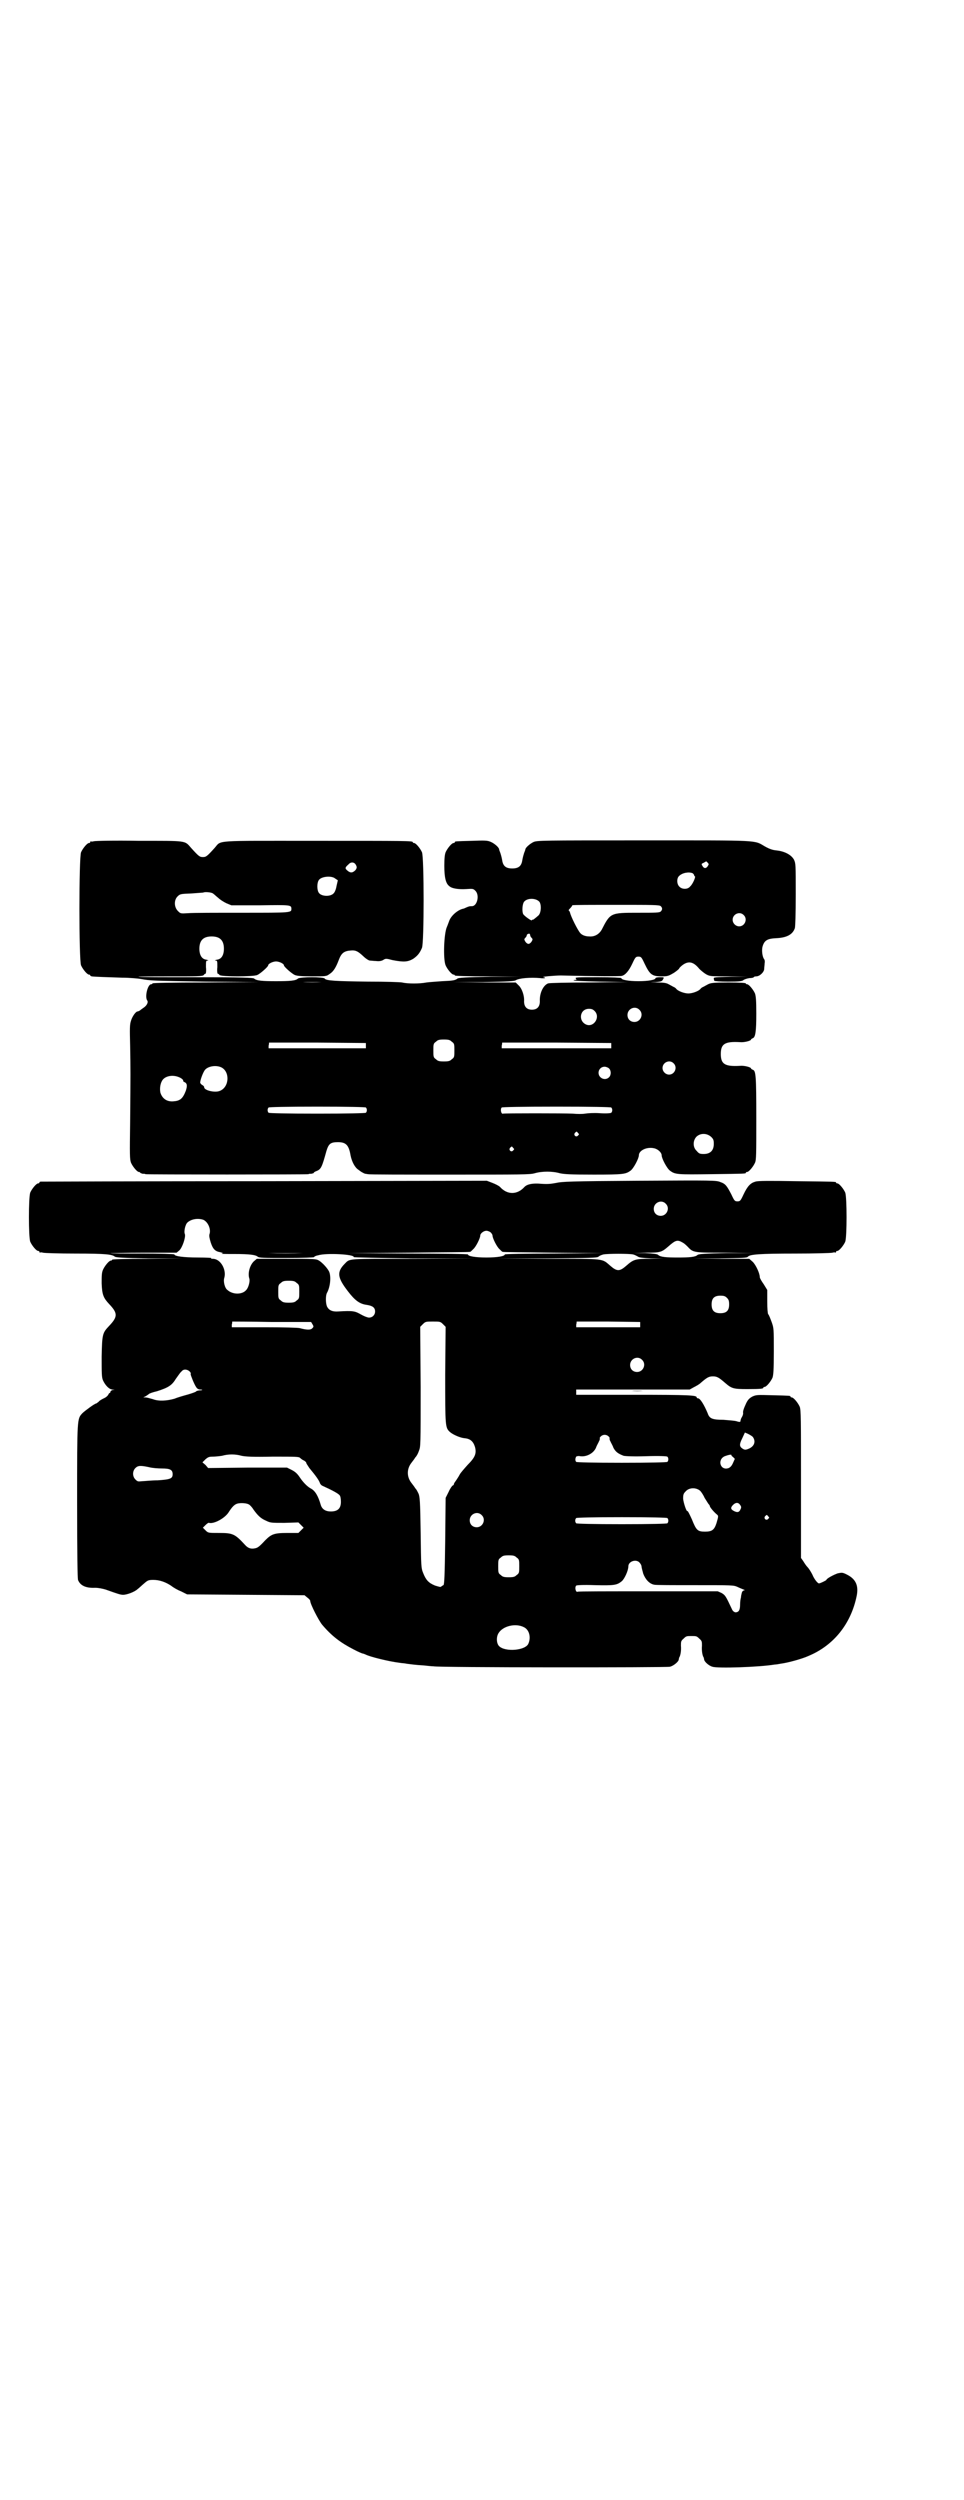 <?xml version="1.0" standalone="no"?>
<!DOCTYPE svg PUBLIC "-//W3C//DTD SVG 20010904//EN"
 "http://www.w3.org/TR/2001/REC-SVG-20010904/DTD/svg10.dtd">
<svg version="1.0" xmlns="http://www.w3.org/2000/svg"
 width="1100pt" height="2850pt" viewBox="0 0 1100 2850"
 preserveAspectRatio="xMidYMid meet">
<g transform="translate(0,2850) scale(0.5,-0.5)"
fill="#000000" stroke="none">
<path d="M214 3782 c-3 -1 -6 -1 -7 0 0 0 -1 0 -1 -2 0 -1 -1 -2 -3 -2 -4 0
-14 -12 -18 -21 -5 -11 -5 -247 0 -258 4 -9 14 -21 18 -21 2 0 3 -1 3 -2 0 -1
1 -1 3 -2 6 -1 39 -2 69 -3 18 0 38 -2 44 -3 21 -4 27 -4 148 -6 l121 -1 -121
-1 c-80 0 -122 -1 -122 -2 0 -1 -1 -2 -3 -2 -8 0 -15 -29 -9 -37 3 -4 -1 -12
-9 -17 -3 -2 -7 -5 -8 -6 -2 -1 -4 -2 -5 -2 -4 0 -12 -11 -15 -21 -3 -9 -3
-17 -2 -57 1 -55 1 -61 0 -174 -1 -75 -1 -85 2 -93 4 -9 14 -21 18 -21 2 0 3
-1 3 -2 0 0 2 -1 5 -2 3 0 6 0 7 -1 2 -1 370 -1 372 0 1 1 4 1 7 1 3 1 5 1 5
2 0 1 3 3 6 4 11 4 13 10 23 46 5 16 9 20 26 20 18 0 25 -6 29 -30 3 -15 10
-28 18 -33 4 -3 8 -6 9 -6 1 -1 4 -2 6 -3 2 0 5 -1 7 -1 1 -1 85 -1 185 -1
166 0 184 0 195 3 17 5 41 5 58 0 10 -2 22 -3 77 -3 68 0 73 1 84 9 7 5 19 28
19 35 0 11 18 20 35 16 9 -2 17 -10 17 -16 0 -7 12 -30 19 -35 12 -9 17 -9 95
-8 76 1 78 1 78 3 0 1 1 2 3 2 4 0 14 12 18 21 3 6 3 20 3 101 0 98 -1 109 -8
111 -2 1 -4 2 -4 3 0 3 -16 7 -25 6 -35 -2 -44 4 -44 27 0 23 9 29 44 27 9 -1
25 3 25 6 0 1 2 2 4 3 6 2 8 15 8 56 0 31 -1 40 -3 46 -4 9 -14 21 -18 21 -2
0 -3 1 -3 2 0 1 -14 2 -39 2 -35 0 -41 -1 -47 -4 -4 -2 -9 -5 -11 -6 -3 -1 -5
-3 -6 -4 -3 -5 -18 -11 -28 -11 -10 0 -25 6 -28 11 -1 1 -3 3 -6 4 -2 1 -7 4
-11 6 -5 3 -12 4 -26 4 -19 1 -19 1 -4 1 14 1 15 2 17 6 3 5 3 5 -7 5 -6 0
-10 -1 -10 -2 0 -4 -16 -7 -39 -7 -23 0 -39 3 -39 7 0 1 -22 2 -53 2 -48 0
-53 0 -51 -3 2 -2 2 -3 1 -3 -1 0 -4 0 -6 -1 -3 -1 19 -2 60 -3 l64 -1 -88 -1
c-49 0 -91 -1 -94 -2 -11 -4 -20 -22 -19 -41 0 -12 -6 -19 -18 -19 -12 0 -18
7 -18 19 1 13 -5 30 -13 37 l-6 6 -72 0 -72 1 70 0 c58 1 70 2 74 4 7 5 34 7
56 5 6 -1 11 0 11 0 0 1 -2 2 -3 2 -10 1 26 4 39 4 80 -2 136 -2 139 -1 8 2
16 11 24 28 7 15 8 16 14 16 6 0 7 -1 14 -16 12 -25 17 -29 39 -29 14 0 16 1
28 8 6 4 12 9 12 10 0 1 4 5 8 8 14 10 25 7 38 -9 3 -3 10 -9 15 -12 9 -5 10
-5 53 -5 l43 -1 -40 0 c-35 -1 -39 -1 -38 -4 0 -2 1 -4 1 -5 0 -1 14 -2 31 -2
27 0 32 1 35 3 2 2 8 4 14 5 5 0 10 1 10 2 0 1 3 2 6 2 8 0 18 10 18 17 0 3 1
9 1 13 1 4 0 8 -1 9 -4 5 -6 19 -4 28 4 15 11 19 31 20 24 1 38 8 43 23 1 4 2
30 2 77 0 69 0 70 -4 79 -6 11 -21 19 -39 21 -10 1 -16 3 -27 9 -26 15 -7 14
-277 14 -233 0 -244 0 -252 -4 -8 -4 -17 -12 -18 -16 0 -2 -2 -6 -3 -9 -1 -3
-3 -10 -4 -16 -2 -14 -9 -19 -23 -19 -14 0 -21 5 -23 19 -1 6 -3 13 -4 16 -1
3 -3 7 -3 9 -1 5 -12 14 -20 17 -7 3 -14 3 -42 2 -38 -1 -39 -1 -39 -3 0 -1
-1 -2 -3 -2 -4 0 -14 -12 -18 -21 -2 -5 -3 -14 -3 -31 0 -25 3 -40 11 -46 6
-6 22 -8 39 -7 15 1 16 1 21 -4 10 -10 4 -35 -8 -35 -5 0 -6 0 -13 -3 -4 -2
-7 -3 -8 -3 -12 -3 -27 -16 -31 -28 -2 -5 -4 -11 -5 -13 -7 -15 -9 -74 -3 -88
4 -9 14 -21 18 -21 2 0 3 -1 3 -2 0 -1 27 -2 77 -2 l76 -1 -72 0 c-56 -1 -72
-2 -75 -4 -5 -4 -10 -5 -35 -6 -13 -1 -29 -2 -36 -3 -15 -3 -43 -3 -55 0 -6 1
-38 2 -78 2 -74 1 -96 2 -99 7 -2 4 -56 4 -61 0 -5 -5 -18 -6 -50 -6 -31 0
-45 1 -50 6 -2 2 -28 3 -133 3 -71 0 -130 0 -131 1 0 1 32 1 73 1 62 0 73 0
76 3 1 2 3 3 4 3 1 0 2 7 1 15 0 14 0 15 4 15 3 0 1 1 -3 2 -10 1 -16 10 -16
25 0 19 9 28 28 28 19 0 28 -9 28 -28 0 -15 -6 -24 -16 -25 -4 -1 -6 -2 -3 -2
4 0 4 -1 4 -15 -1 -8 0 -15 1 -15 1 0 3 -1 4 -3 5 -4 76 -4 86 0 7 3 25 19 25
22 0 4 11 9 18 9 7 0 18 -5 18 -9 0 -3 18 -19 25 -22 5 -2 15 -3 39 -3 33 0
33 0 41 6 8 5 14 15 20 31 6 16 12 21 28 22 11 1 16 -2 28 -13 6 -6 13 -10 15
-10 3 0 9 -1 14 -1 7 -1 12 0 16 2 6 4 7 4 22 0 26 -5 35 -4 47 3 10 7 15 13
20 25 5 11 5 207 0 218 -4 9 -14 21 -18 21 -2 0 -3 1 -3 2 0 3 -15 3 -221 3
-237 0 -215 2 -231 -16 -18 -20 -20 -21 -27 -21 -7 0 -9 1 -27 21 -15 17 -8
16 -119 16 -54 1 -100 0 -103 -1z m1401 -49 c3 -3 3 -3 0 -8 -4 -6 -9 -5 -12
1 -3 4 -2 5 3 7 3 2 5 3 6 3 0 0 2 -1 3 -3z m-804 -3 c4 -6 4 -9 0 -14 -6 -6
-11 -7 -18 -1 -6 5 -6 7 2 14 5 6 12 6 16 1z m770 -21 c1 -1 3 -3 3 -4 0 -1 1
-3 2 -3 2 -1 -5 -18 -11 -23 -5 -7 -18 -7 -24 -1 -7 6 -7 20 -1 25 7 7 22 10
31 6z m-816 -12 l6 -4 -3 -13 c-1 -7 -4 -14 -6 -16 -7 -9 -28 -8 -34 0 -5 6
-5 24 0 30 6 8 29 10 37 3z m-279 -34 c3 -2 8 -7 12 -10 4 -4 12 -9 18 -12
l12 -5 65 0 c70 1 72 1 72 -8 0 -9 0 -9 -112 -9 -58 0 -114 0 -124 -1 -17 -1
-17 -1 -23 5 -9 9 -9 25 -1 33 6 6 7 6 32 7 14 1 26 2 27 2 2 2 18 1 22 -2z
m745 -19 c5 -7 4 -25 -2 -31 -8 -7 -13 -11 -14 -10 0 1 -1 1 -1 -1 0 -3 -18
10 -20 14 -3 6 -2 23 2 28 7 9 27 9 35 0z m277 -10 c4 -4 4 -8 0 -12 -3 -3
-11 -3 -52 -3 -63 0 -63 0 -83 -39 -6 -10 -16 -16 -28 -15 -9 0 -17 3 -21 8
-6 7 -21 37 -23 46 -1 3 -2 5 -3 5 -1 0 0 2 3 5 3 3 5 6 5 7 0 1 45 1 100 1
85 0 99 0 102 -3z m189 -20 c10 -9 3 -26 -10 -26 -8 0 -15 7 -15 15 0 13 16
20 25 11z m-487 -46 c0 -2 1 -4 3 -6 3 -3 3 -4 0 -9 -2 -3 -5 -5 -7 -5 -2 0
-5 2 -7 5 -3 5 -3 6 0 9 2 2 3 4 3 5 0 3 4 5 7 4 0 -1 1 -2 1 -3z m-476 -107
c-12 -1 -32 -1 -43 0 -12 0 -3 0 21 0 24 0 33 0 22 0z m725 -63 c11 -10 3 -28
-11 -28 -9 0 -16 6 -16 16 0 14 17 22 27 12z m-102 -3 c14 -14 -2 -38 -19 -31
-19 8 -15 36 6 36 6 0 9 -1 13 -5z m-326 -70 c6 -4 6 -6 6 -20 0 -14 0 -16 -6
-20 -4 -4 -7 -5 -18 -5 -11 0 -14 1 -18 5 -6 4 -6 6 -6 20 0 14 0 16 6 20 4 4
7 5 18 5 11 0 14 -1 18 -5z m-196 -9 l0 -6 -111 0 -111 0 0 6 c1 3 1 6 1 7 0
0 50 0 110 0 l111 -1 0 -6z m560 0 l0 -6 -125 0 -125 0 0 6 c1 3 1 6 1 7 0 0
56 0 124 0 l125 -1 0 -6z m142 -40 c10 -9 3 -26 -10 -26 -8 0 -15 7 -15 15 0
13 16 20 25 11z m-1033 -9 c21 -9 20 -45 -2 -54 -11 -5 -36 1 -36 8 0 2 -2 4
-4 5 -2 1 -4 3 -5 5 -1 4 6 24 11 30 7 8 24 11 36 6z m886 -3 c5 -5 5 -15 0
-20 -9 -9 -24 -2 -24 10 0 8 6 14 14 14 3 0 8 -2 10 -4z m-979 -21 c4 -2 7 -5
7 -6 0 -2 1 -4 3 -4 6 -3 7 -8 3 -20 -7 -18 -13 -23 -29 -24 -15 -1 -25 7 -29
20 -2 10 0 23 6 30 8 9 25 11 39 4z m424 -68 c3 -3 3 -9 0 -12 -1 -1 -41 -2
-111 -2 -70 0 -110 1 -111 2 -3 3 -3 9 0 12 1 1 41 2 111 2 70 0 110 -1 111
-2z m560 0 c3 -3 3 -9 0 -12 -1 -1 -11 -2 -26 -1 -13 1 -28 0 -34 -1 -5 -1
-18 -1 -28 0 -19 1 -157 1 -159 0 -4 -2 -7 10 -3 14 1 1 45 2 125 2 80 0 124
-1 125 -2z m-76 -58 c3 -3 3 -3 0 -6 -4 -5 -11 1 -7 6 4 4 4 4 7 0z m304 -9
c5 -5 6 -7 6 -16 0 -15 -8 -23 -23 -23 -9 0 -11 1 -16 7 -9 8 -9 23 -1 32 9 9
24 9 34 0z m-452 -25 c3 -3 3 -3 0 -6 -4 -5 -11 1 -7 6 4 4 4 4 7 0z"/>
<path d="M1459 3008 c-159 -1 -177 -2 -190 -5 -11 -2 -18 -3 -33 -2 -21 2 -33
-1 -39 -7 -16 -18 -39 -19 -56 0 -2 2 -9 6 -17 9 l-13 5 -508 -1 c-279 0 -509
-1 -510 -1 -2 0 -3 -1 -3 -2 0 -1 -1 -2 -3 -2 -4 0 -14 -12 -18 -21 -4 -11 -4
-101 0 -112 4 -9 14 -21 18 -21 2 0 3 -1 3 -2 0 -2 1 -2 1 -2 1 1 4 1 7 0 4
-1 37 -2 75 -2 69 0 83 -2 89 -7 3 -2 17 -3 78 -4 l75 0 -79 -1 c-52 0 -80 -1
-80 -2 0 -1 -1 -2 -3 -2 -4 0 -14 -12 -18 -21 -3 -7 -3 -14 -3 -31 1 -26 4
-33 17 -47 20 -21 20 -29 0 -50 -15 -16 -16 -18 -17 -70 0 -38 0 -47 3 -54 5
-11 14 -21 22 -21 6 -1 6 -1 0 -1 -3 -1 -5 -3 -5 -4 0 -2 -1 -3 -2 -3 -1 0 -2
-2 -3 -4 -1 -2 -5 -6 -10 -8 -4 -2 -10 -5 -12 -8 -3 -2 -5 -4 -6 -4 -3 0 -26
-17 -31 -22 -12 -13 -12 -10 -12 -200 0 -128 1 -175 2 -180 5 -13 18 -19 39
-18 8 0 17 -2 24 -4 28 -10 34 -12 40 -12 9 0 27 7 33 13 3 2 9 8 15 13 8 7
10 8 21 8 14 0 28 -5 40 -13 5 -4 15 -10 23 -13 l14 -7 134 -1 134 -1 6 -5 c4
-3 7 -6 7 -8 0 -7 19 -44 27 -54 22 -26 42 -41 71 -56 11 -6 21 -10 22 -10 1
0 4 -1 6 -2 9 -5 53 -16 78 -19 5 -1 12 -1 15 -2 8 -1 21 -3 40 -4 9 -1 19 -2
22 -2 12 -3 532 -3 540 -1 8 2 19 11 20 16 0 2 1 4 1 5 3 4 5 16 4 27 0 9 0
11 6 16 6 6 7 6 18 6 11 0 12 0 18 -6 6 -5 6 -7 6 -16 -1 -11 1 -23 4 -27 0
-1 1 -3 1 -5 1 -5 11 -14 19 -16 11 -4 106 -1 142 5 3 0 9 1 14 2 16 2 49 11
64 18 57 24 96 73 109 136 5 24 -2 39 -22 49 -10 5 -11 5 -21 3 -9 -3 -26 -12
-26 -15 0 -1 -14 -8 -17 -8 -3 0 -11 10 -15 20 -3 6 -8 14 -11 17 -3 3 -7 9
-10 14 l-5 7 0 169 c0 149 0 169 -3 176 -4 9 -14 21 -18 21 -2 0 -3 1 -3 2 0
2 -1 2 -41 3 -35 1 -37 1 -46 -3 -7 -4 -10 -7 -14 -15 -6 -13 -8 -19 -7 -23 0
-2 -1 -6 -3 -9 -2 -3 -3 -7 -3 -8 0 -3 -1 -4 -10 -1 -4 1 -17 2 -29 3 -26 0
-32 3 -36 15 -8 19 -17 34 -22 34 -2 0 -3 1 -3 2 0 5 -15 6 -144 6 l-131 0 0
6 0 6 129 0 130 0 9 5 c6 3 13 7 16 10 15 13 19 15 28 15 9 0 13 -2 28 -15 15
-13 19 -14 51 -14 31 0 36 1 36 3 0 1 1 2 3 2 4 0 14 12 18 21 2 6 3 17 3 60
0 52 0 53 -5 67 -3 8 -6 16 -8 18 -1 2 -2 12 -2 29 l0 26 -8 13 c-5 7 -9 14
-9 16 0 9 -9 28 -16 35 l-8 7 -65 0 -64 1 62 0 c53 1 62 1 64 4 4 5 26 7 108
7 43 0 81 1 85 2 3 1 6 1 7 0 0 0 1 0 1 2 0 1 1 2 3 2 4 0 14 12 18 21 4 11 4
101 0 112 -4 9 -14 21 -18 21 -2 0 -3 1 -3 2 0 2 -2 2 -91 3 -59 1 -88 1 -93
-1 -11 -3 -18 -10 -27 -29 -7 -15 -8 -16 -14 -16 -6 0 -7 1 -14 16 -10 19 -13
24 -25 28 -9 4 -18 4 -185 3z m60 -52 c11 -10 3 -28 -11 -28 -9 0 -16 6 -16
16 0 14 17 22 27 12z m-1055 -37 c11 -5 18 -22 14 -33 -1 -4 0 -9 3 -19 5 -15
10 -20 22 -22 7 -2 7 -2 3 -3 -3 -1 10 -1 28 -1 37 0 49 -2 54 -6 3 -3 13 -3
67 -3 36 0 63 1 62 2 0 1 3 3 9 4 19 6 85 2 81 -4 -1 -1 60 -2 137 -3 l139 0
-140 -1 c-153 0 -144 1 -156 -11 -19 -19 -17 -32 7 -63 16 -21 27 -29 43 -31
13 -2 19 -6 19 -15 0 -8 -6 -14 -14 -14 -3 0 -11 3 -18 7 -14 8 -18 9 -52 7
-14 -1 -22 3 -26 12 -3 8 -3 24 0 30 8 14 10 38 5 49 -4 8 -15 20 -23 25 -7 4
-10 4 -75 4 l-67 0 -7 -6 c-9 -9 -14 -27 -10 -39 2 -6 -2 -21 -7 -26 -9 -11
-31 -11 -43 0 -6 4 -10 20 -7 28 5 19 -9 43 -26 43 -5 0 -6 1 -3 2 1 0 -12 1
-31 1 -34 0 -54 3 -54 7 0 1 -33 2 -73 2 -41 0 -73 0 -73 1 1 0 35 1 76 1 l75
0 6 5 c7 6 15 30 13 37 -3 6 1 23 6 27 9 8 24 10 36 6z m656 -29 c2 -2 4 -5 4
-7 0 -6 10 -26 16 -31 4 -4 6 -6 7 -6 0 -1 52 -1 115 -2 l115 -1 -112 -1 c-68
0 -113 -1 -113 -2 0 -4 -16 -7 -42 -7 -26 0 -42 3 -42 7 0 1 -55 2 -137 2
l-138 1 140 1 c77 1 140 1 140 2 1 0 3 2 7 6 6 5 16 25 16 31 0 5 8 11 14 11
3 0 8 -2 10 -4z m438 -23 c4 -2 9 -7 12 -10 12 -13 14 -13 86 -13 l65 -1 -63
0 c-51 -1 -63 -2 -66 -4 -5 -5 -18 -6 -45 -6 -27 0 -40 1 -45 6 -2 2 -10 3
-30 4 l-27 0 30 1 c32 0 35 1 50 14 17 15 21 16 33 9z m-866 -24 c-22 -1 -58
-1 -80 0 -23 0 -5 0 39 0 44 0 62 0 41 0z m753 -3 c4 -1 9 -4 11 -5 2 -2 10
-3 30 -4 l27 0 -30 -1 c-33 0 -37 -1 -54 -16 -15 -13 -21 -13 -36 0 -20 17
-10 16 -140 16 l-116 1 113 0 c96 1 113 1 116 4 2 2 7 4 11 5 11 2 58 2 68 0z
m-768 -65 c6 -4 6 -6 6 -20 0 -14 0 -16 -6 -20 -4 -4 -7 -5 -18 -5 -11 0 -14
1 -18 5 -6 4 -6 6 -6 20 0 14 0 16 6 20 4 4 7 5 18 5 11 0 14 -1 18 -5z m982
-34 c4 -4 5 -7 5 -15 0 -14 -6 -20 -20 -20 -14 0 -20 6 -20 20 0 14 6 20 20
20 8 0 11 -1 15 -5z m-946 -60 c3 -5 3 -6 0 -9 -4 -5 -14 -4 -29 0 -4 1 -36 2
-81 2 l-74 0 0 6 c1 3 1 6 1 7 0 0 40 0 90 -1 l90 0 3 -5z m298 0 l6 -6 -1
-109 c0 -119 0 -121 11 -131 7 -6 23 -13 33 -14 13 -1 20 -7 24 -20 4 -15 0
-24 -17 -41 -8 -9 -16 -18 -18 -22 -2 -4 -6 -10 -8 -13 -3 -4 -5 -7 -5 -8 0
-2 -1 -3 -3 -4 -1 0 -6 -7 -9 -14 l-7 -14 -1 -99 c-1 -79 -2 -99 -4 -100 -1 0
-3 -2 -5 -3 -1 -2 -4 -1 -14 2 -15 6 -21 13 -27 28 -5 12 -5 15 -6 93 -1 73
-2 82 -5 89 -2 4 -4 8 -5 9 0 1 -2 2 -3 4 -1 2 -5 7 -8 11 -11 14 -11 32 0 46
3 4 7 9 8 11 1 2 3 3 3 4 1 1 4 6 6 12 4 10 4 12 4 146 l-1 137 6 6 c6 6 7 6
23 6 16 0 17 0 23 -6z m450 -1 l0 -6 -73 0 -73 0 0 6 c1 3 1 6 1 7 0 0 33 0
72 0 l73 -1 0 -6z m4 -80 c11 -10 3 -28 -11 -28 -9 0 -16 6 -16 16 0 14 17 22
27 12z m-1032 -27 c2 -2 3 -4 2 -6 0 -2 8 -23 13 -30 2 -3 5 -5 9 -5 7 0 6 -2
-3 -2 -3 -1 -6 -1 -6 -2 0 -1 -8 -4 -18 -7 -11 -3 -25 -7 -32 -10 -18 -5 -36
-6 -49 -1 -7 2 -14 4 -17 4 l-5 0 6 3 c3 2 6 4 7 5 1 1 9 4 18 6 25 8 34 13
43 28 5 7 10 14 11 15 1 1 3 3 4 4 4 4 12 3 17 -2z m1285 -149 c8 -11 3 -23
-12 -28 -5 -2 -8 -1 -11 1 -8 5 -8 10 -1 24 l6 13 7 -3 c4 -2 9 -5 11 -7z
m-329 1 c2 -2 3 -4 2 -4 0 -1 0 -4 2 -7 1 -3 5 -9 7 -15 5 -9 10 -13 23 -18 4
-1 23 -2 52 -1 30 1 47 0 48 -1 3 -3 3 -9 0 -12 -1 -1 -38 -2 -104 -2 -66 0
-103 1 -104 2 -3 3 -2 9 0 12 1 1 5 2 9 1 14 -2 30 6 36 19 2 6 6 12 7 15 2 3
2 6 2 7 -1 0 0 2 2 4 5 5 13 5 18 0z m-838 -44 c9 -2 26 -3 71 -2 54 0 60 0
63 -3 2 -2 6 -5 9 -6 3 -2 5 -4 5 -5 -1 0 3 -6 7 -12 15 -18 22 -28 24 -34 1
-3 4 -6 7 -7 20 -9 35 -17 38 -21 2 -2 3 -8 3 -15 0 -15 -7 -22 -23 -22 -12 0
-20 5 -23 15 -6 21 -13 32 -22 37 -8 4 -18 14 -26 26 -6 9 -11 13 -19 17 l-10
5 -90 0 -90 -1 -6 7 -7 6 7 7 c6 5 8 6 17 6 5 0 15 1 21 2 14 4 30 4 44 0z
m1118 1 c0 0 1 -2 4 -4 l4 -4 -4 -9 c-3 -7 -6 -10 -10 -12 -19 -7 -27 19 -9
27 8 3 17 5 15 2z m-1329 -27 c7 -2 21 -3 30 -3 18 0 24 -3 24 -13 0 -10 -5
-12 -34 -14 -15 0 -31 -2 -36 -2 -9 -1 -10 -1 -15 4 -7 7 -7 19 0 26 6 6 12 6
31 2z m1258 -54 c2 -2 7 -9 10 -16 4 -6 8 -13 9 -14 2 -2 3 -4 3 -5 0 -2 8
-12 15 -18 5 -4 5 -4 0 -21 -5 -15 -10 -19 -26 -19 -17 0 -20 3 -30 28 -5 11
-9 19 -10 19 -2 -3 -9 18 -10 28 0 10 1 12 6 17 8 9 24 9 33 1z m-1030 -31 c2
-1 7 -6 10 -11 10 -14 17 -21 29 -26 10 -5 12 -5 42 -5 l32 1 6 -6 6 -6 -6 -6
-6 -6 -26 0 c-30 0 -36 -3 -50 -17 -13 -14 -17 -17 -23 -18 -9 -2 -16 0 -23 8
-23 25 -28 27 -59 27 -25 0 -25 0 -31 6 l-6 6 6 6 c3 3 7 6 8 5 11 -3 35 10
44 23 9 14 14 19 21 21 8 2 21 1 26 -2z m1121 -1 c3 -4 3 -6 1 -10 -3 -7 -7
-8 -15 -4 -8 4 -8 8 -2 14 6 6 12 6 16 0z m-590 -23 c11 -10 3 -28 -11 -28 -9
0 -16 6 -16 16 0 14 17 22 27 12z m654 -3 c3 -3 3 -3 0 -6 -4 -5 -11 1 -7 6 4
4 4 4 7 0z m-230 -4 c3 -3 3 -9 0 -12 -1 -1 -38 -2 -104 -2 -66 0 -103 1 -104
2 -3 3 -3 9 0 12 1 1 38 2 104 2 66 0 103 -1 104 -2z m-344 -90 c6 -4 6 -6 6
-20 0 -14 0 -16 -6 -20 -4 -4 -7 -5 -18 -5 -11 0 -14 1 -18 5 -6 4 -6 6 -6 20
0 14 0 16 6 20 4 4 7 5 18 5 11 0 14 -1 18 -5z m280 -11 c3 -3 5 -7 5 -9 0 -2
2 -10 4 -17 5 -13 14 -23 25 -25 3 -1 45 -1 93 -1 86 0 88 0 97 -4 6 -3 12 -5
14 -6 3 -1 3 -2 1 -2 -2 0 -4 -2 -5 -5 -1 -4 -2 -8 -2 -11 -1 -3 -2 -10 -2
-16 0 -13 -3 -18 -11 -18 -3 1 -6 3 -8 8 -14 30 -15 31 -23 36 l-9 4 -159 0
c-88 0 -160 0 -161 -1 -4 -2 -7 10 -3 14 1 1 16 2 43 1 44 -1 50 0 61 9 6 5
15 24 15 34 0 11 17 17 25 9z m-263 -148 c12 -6 16 -23 10 -37 -6 -16 -53 -20
-67 -6 -6 6 -7 21 -1 30 10 16 39 23 58 13z"/>
<path d="M1441 2529 c7 -1 19 -1 27 0 7 0 1 0 -14 0 -15 0 -21 0 -13 0z"/>
</g>
</svg>

